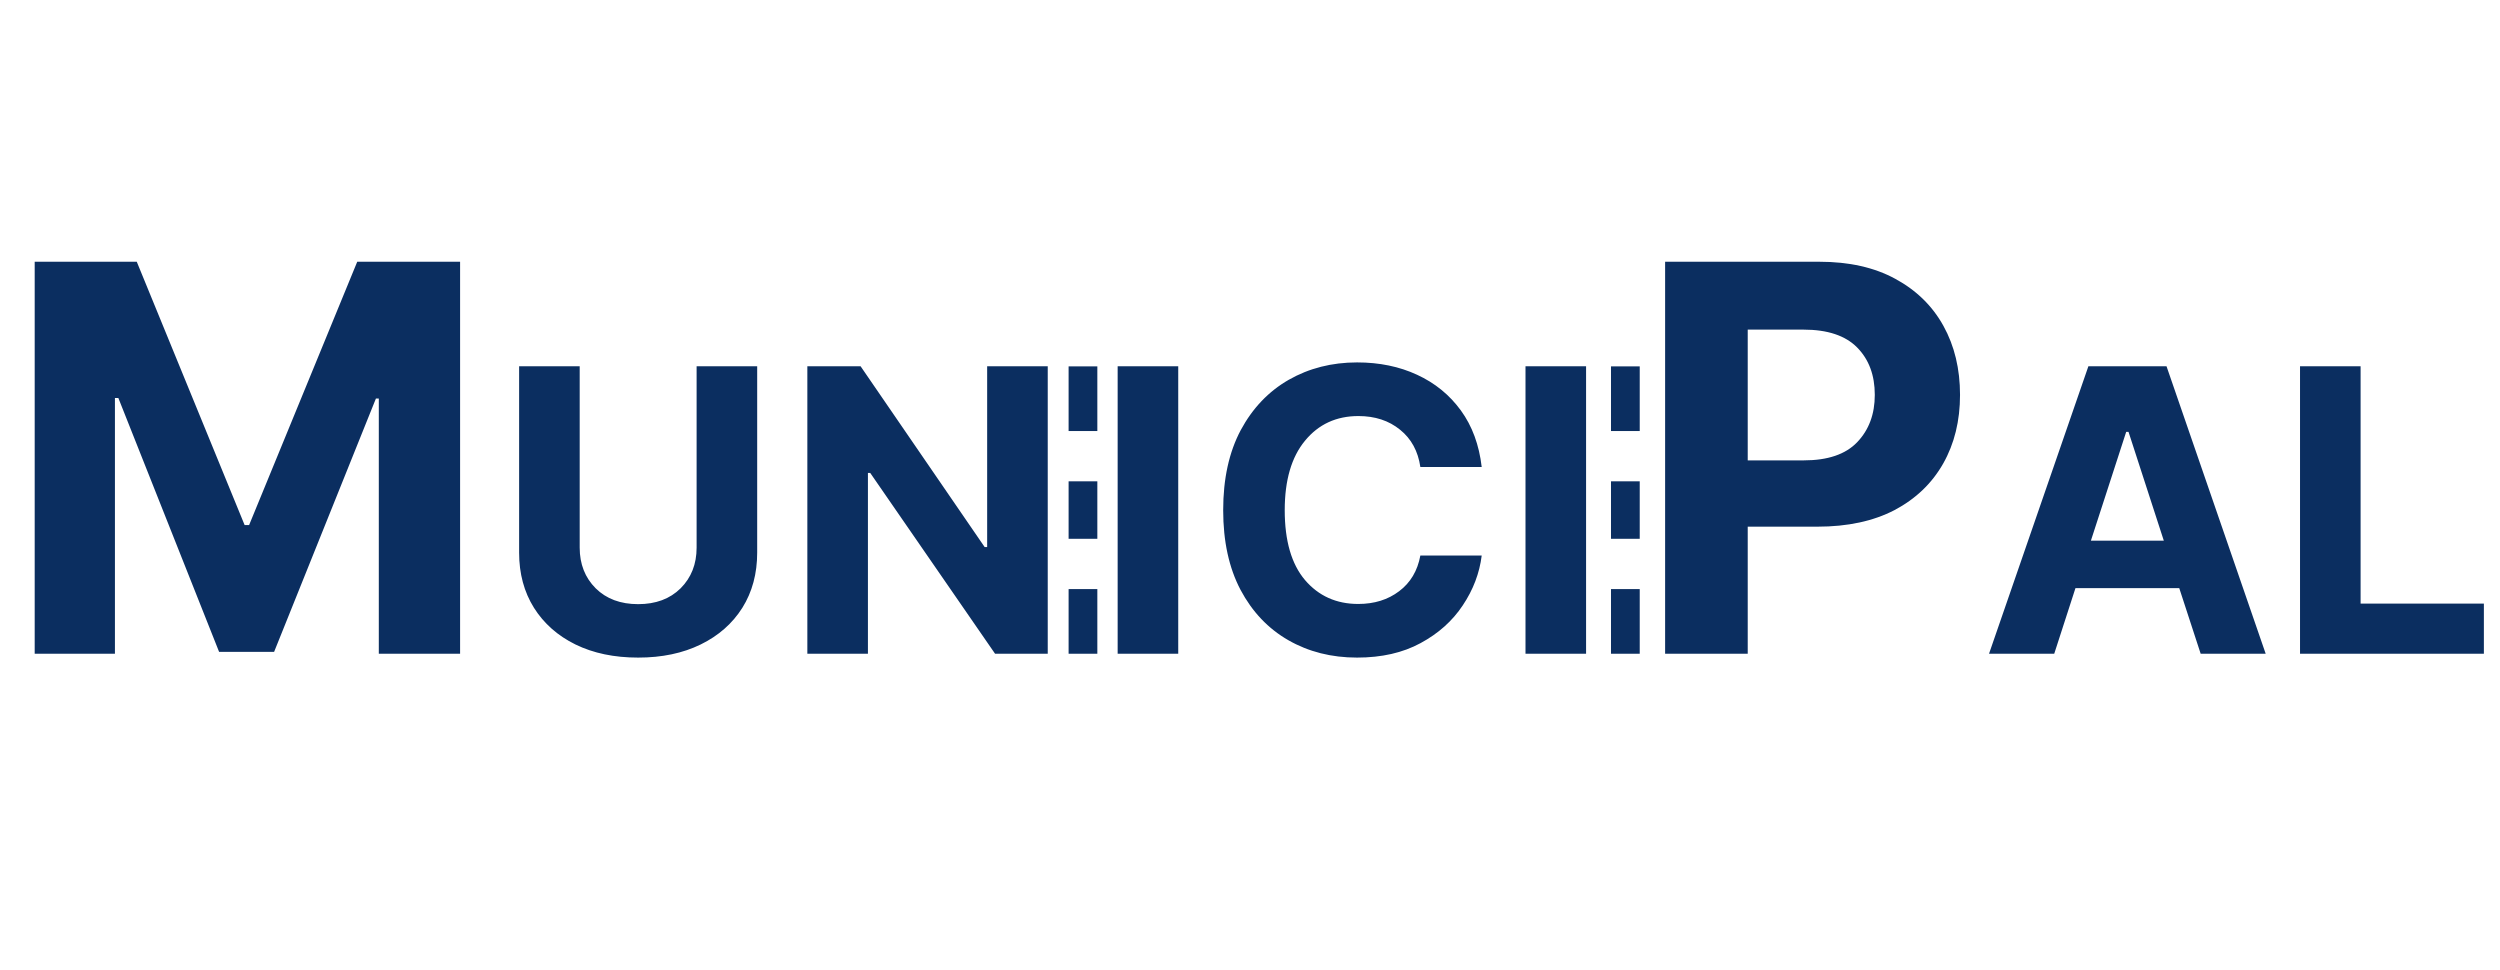 <svg width="348" height="135" viewBox="0 0 348 135" fill="none" xmlns="http://www.w3.org/2000/svg">
<path d="M4.829 36.435H19.038L34.053 73.092H34.675L49.727 36.435H64.045V91H52.73V55.477H52.327L38.154 90.744H30.5L16.475 55.404H15.998V91H4.829V36.435ZM96.968 50.985H105.4V76.928C105.4 79.846 104.711 82.406 103.333 84.608C101.954 86.793 100.02 88.493 97.532 89.711C95.043 90.928 92.143 91.537 88.831 91.537C85.501 91.537 82.591 90.928 80.103 89.711C77.632 88.493 75.707 86.793 74.329 84.608C72.95 82.406 72.261 79.846 72.261 76.928V50.985H80.693V76.23C80.693 78.521 81.436 80.41 82.922 81.896C84.408 83.364 86.378 84.098 88.831 84.098C91.283 84.098 93.253 83.364 94.739 81.896C96.225 80.41 96.968 78.521 96.968 76.23V50.985ZM145.845 50.985V91H138.513L121.138 65.836H120.815V91H112.383V50.985H119.795L137.063 76.149H137.412V50.985H145.845ZM164.01 50.985V91H155.577V50.985H164.01ZM188.905 91.537C185.342 91.537 182.155 90.731 179.344 89.12C176.533 87.509 174.313 85.172 172.684 82.111C171.073 79.049 170.267 75.352 170.267 71.019C170.267 66.651 171.082 62.936 172.711 59.874C174.358 56.813 176.587 54.477 179.398 52.865C182.227 51.254 185.396 50.448 188.905 50.448C192.002 50.448 194.786 51.021 197.257 52.167C199.745 53.313 201.778 54.969 203.353 57.135C204.929 59.302 205.895 61.925 206.253 65.004H197.713C197.391 62.802 196.451 61.074 194.894 59.821C193.336 58.55 191.402 57.914 189.093 57.914C186.013 57.914 183.534 59.06 181.654 61.352C179.774 63.625 178.834 66.848 178.834 71.019C178.834 75.281 179.774 78.521 181.654 80.741C183.552 82.961 186.022 84.071 189.066 84.071C191.304 84.071 193.202 83.481 194.759 82.299C196.335 81.117 197.319 79.461 197.713 77.331H206.253C205.949 79.783 205.072 82.093 203.622 84.259C202.189 86.426 200.229 88.18 197.74 89.523C195.27 90.866 192.324 91.537 188.905 91.537ZM220.782 50.985V91H212.35V50.985H220.782ZM231.784 91V36.435H253.244C257.395 36.435 260.922 37.228 263.828 38.815C266.757 40.402 268.991 42.587 270.529 45.37C272.067 48.153 272.836 51.352 272.836 54.965C272.836 58.578 272.055 61.764 270.493 64.523C268.93 67.282 266.672 69.442 263.718 71.005C260.764 72.543 257.187 73.312 252.988 73.312H243.283V91H231.784ZM243.283 64.084H251.083C254.428 64.084 256.906 63.241 258.518 61.557C260.153 59.848 260.971 57.65 260.971 54.965C260.971 52.23 260.153 50.033 258.518 48.373C256.882 46.713 254.392 45.883 251.047 45.883H243.283V64.084ZM285.949 91H276.872L290.703 50.985H301.579L315.383 91H306.333L303.352 81.869H288.903L285.949 91ZM291.052 75.263H301.203L296.289 60.116H295.966L291.052 75.263ZM320.163 91V50.985H328.596V84.018H345.756V91H320.163Z" fill="#0B2E60"/>
<rect x="148.75" y="51" width="4" height="9" fill="#0B2E60"/>
<rect x="148.75" y="67" width="4" height="8" fill="#0B2E60"/>
<rect x="148.75" y="82" width="4" height="9" fill="#0B2E60"/>
<path d="M224.25 51H228.25V60H224.25V51Z" fill="#0B2E60"/>
<rect x="224.25" y="67" width="4" height="8" fill="#0B2E60"/>
<rect x="224.25" y="82" width="4" height="9" fill="#0B2E60"/>
</svg>
